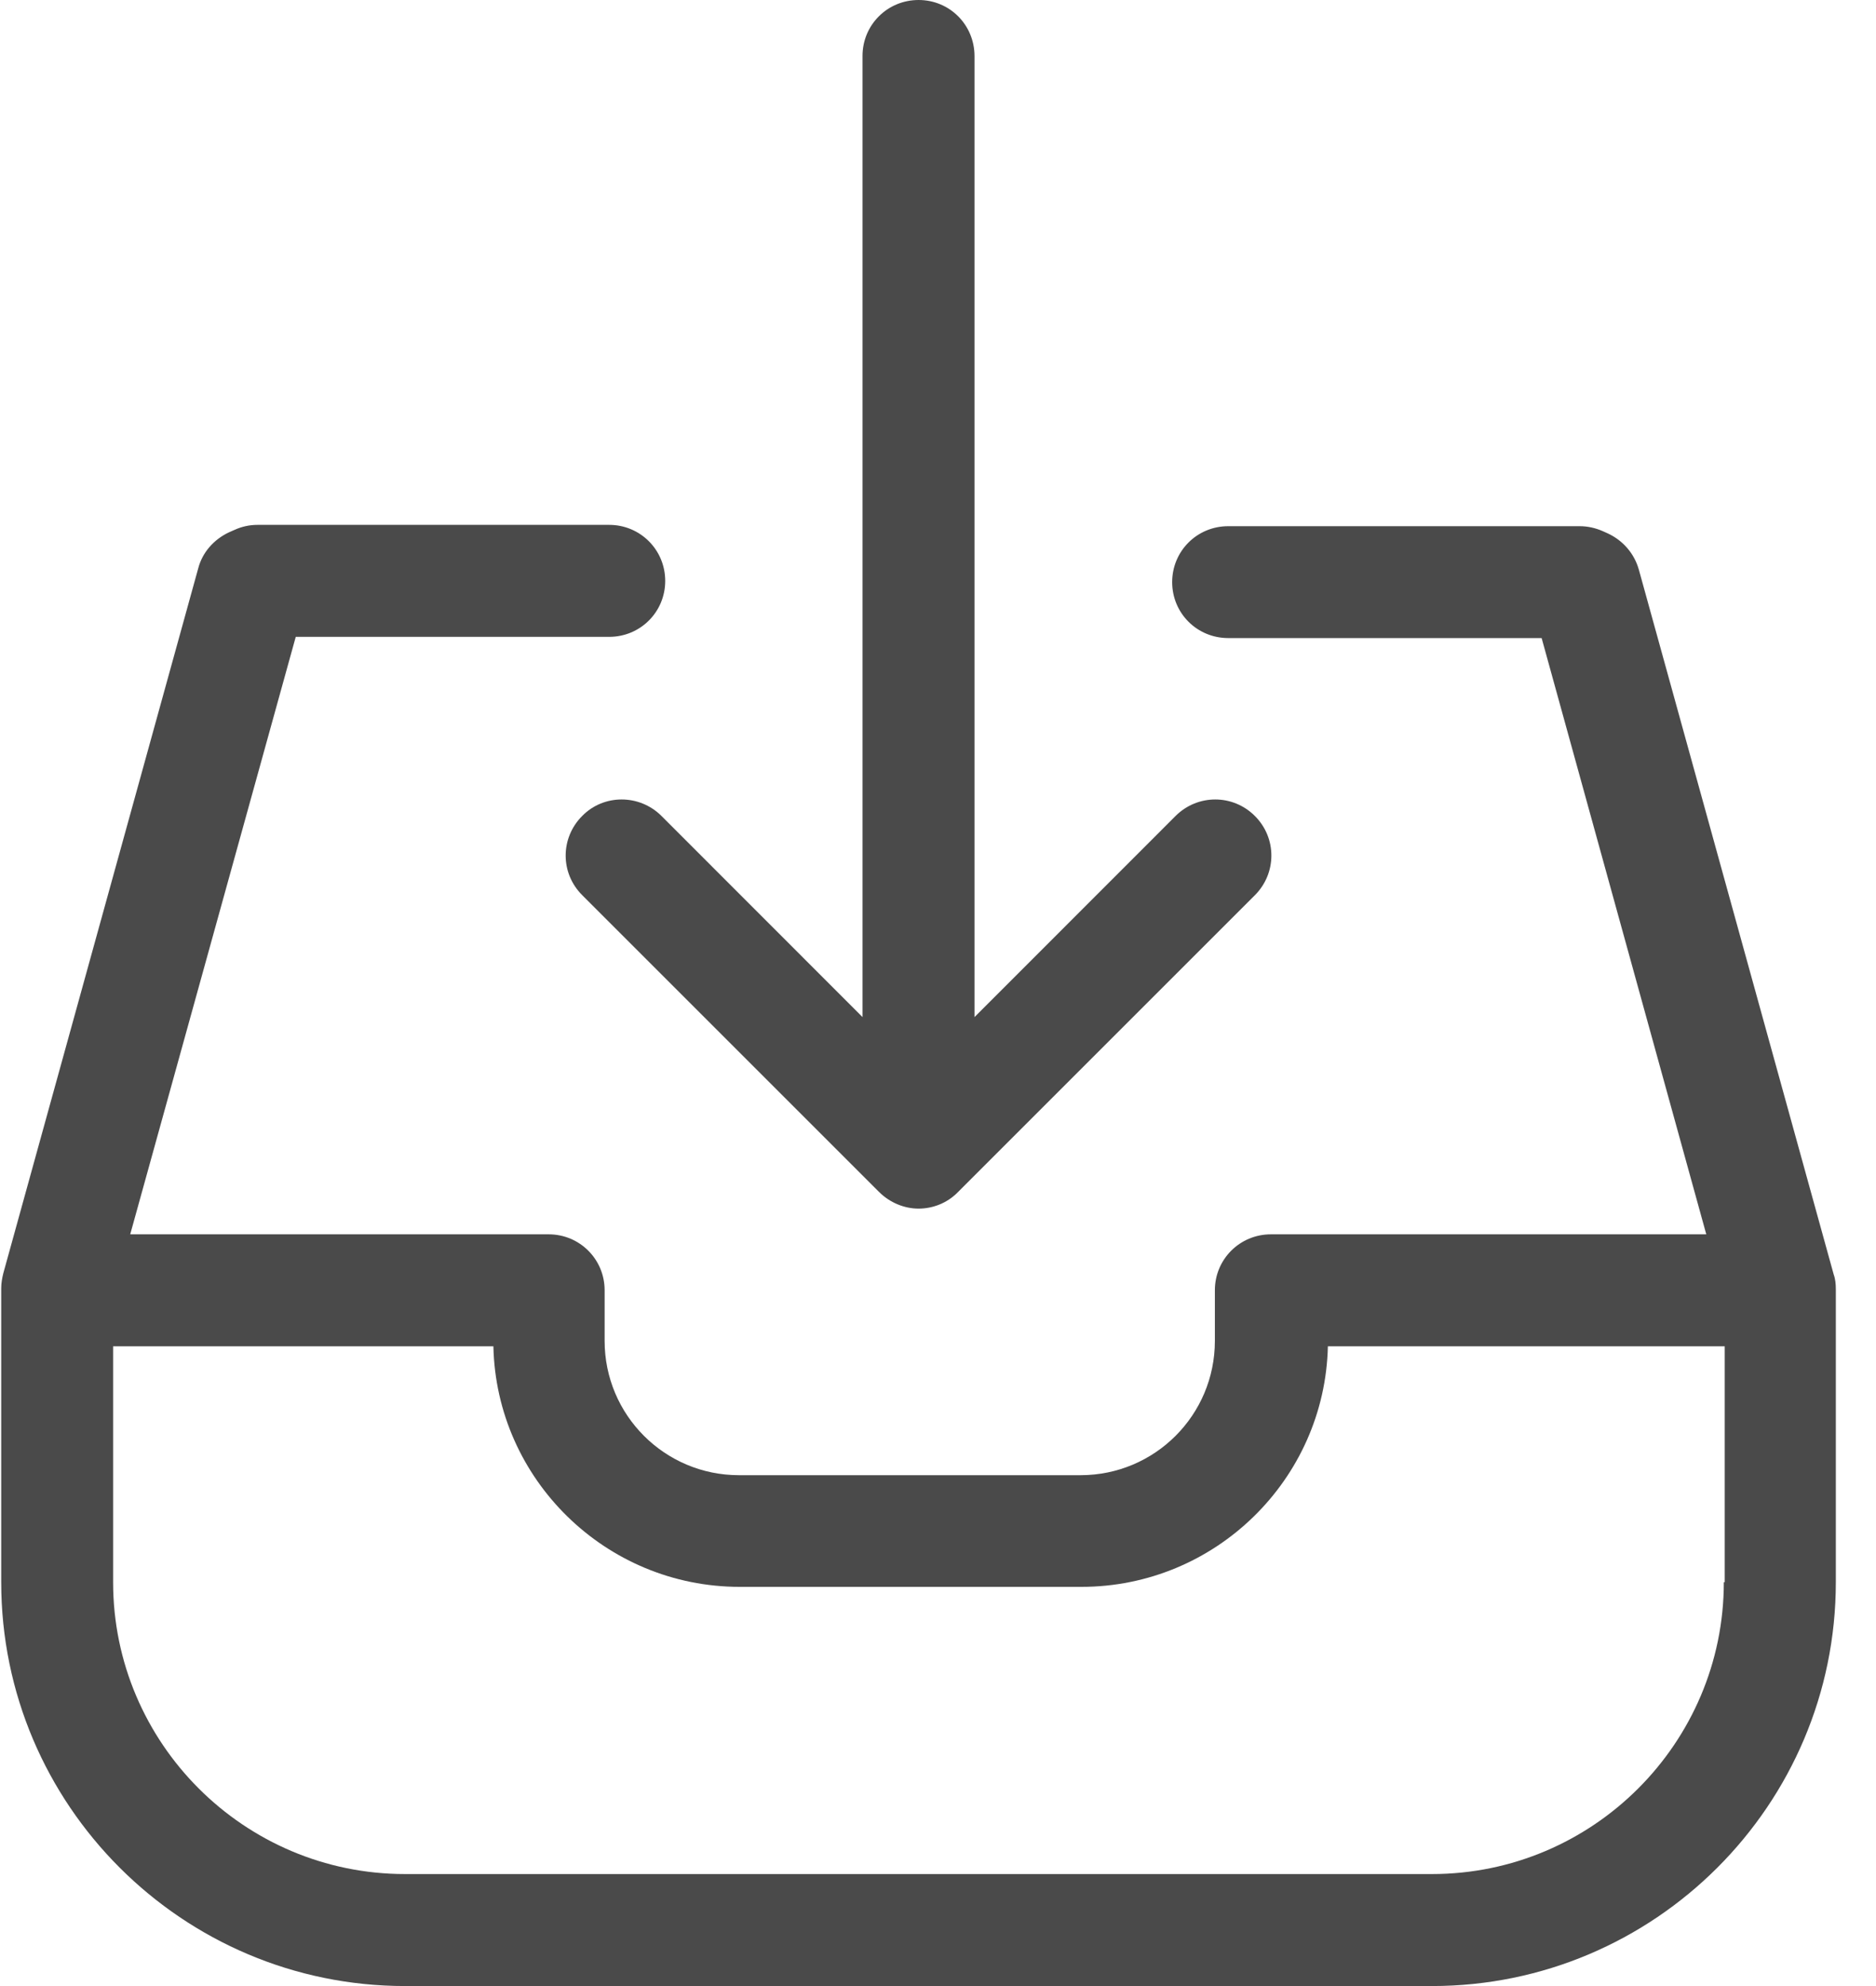 <svg xmlns="http://www.w3.org/2000/svg" width="17" height="18" viewBox="0 0 17 18">
    <g fill="#4A4A4A">
        <path d="M5.276 7.395c-.2.2-.2.519 0 .718l2.69 2.69c.098.098.23.151.358.151.127 0 .259-.049.357-.15l2.69-2.69c.2-.2.2-.52 0-.719-.199-.199-.518-.199-.718 0L8.831 9.218V.508C8.83.224 8.605 0 8.324 0c-.282 0-.508.225-.508.507v8.711L5.994 7.395c-.2-.199-.523-.199-.718 0z"/>
        <path d="M16.617 11.552l-1.766-6.389c-.041-.146-.143-.263-.278-.327l-.049-.022c-.068-.03-.139-.045-.21-.045H11.13c-.282 0-.508.225-.508.507 0 .282.226.507.508.507h2.84l1.492 5.404h-3.945c-.282 0-.508.226-.508.507v.459c0 .672-.544 1.217-1.217 1.217H6.696c-.672 0-1.217-.545-1.217-1.217v-.459c0-.281-.226-.507-.507-.507H1.18l1.5-5.415h2.84c.282 0 .508-.225.508-.507 0-.282-.226-.508-.508-.508H2.334c-.072 0-.143.015-.21.046l-.05.022c-.135.064-.24.18-.278.327L.03 11.54c-.011.045-.019.09-.019.136v2.664c0 2.018 1.642 3.66 3.66 3.66h9.305c2.018 0 3.66-1.642 3.66-3.66v-2.653c0-.049-.004-.094-.019-.135zm-.996 2.788c0 1.458-1.187 2.645-2.645 2.645H3.67c-1.458 0-2.645-1.187-2.645-2.645v-2.138h3.446c.026 1.206 1.018 2.18 2.232 2.18H9.8c1.214 0 2.206-.974 2.233-2.18h3.596v2.138h-.008z"/>
    </g>
</svg>
